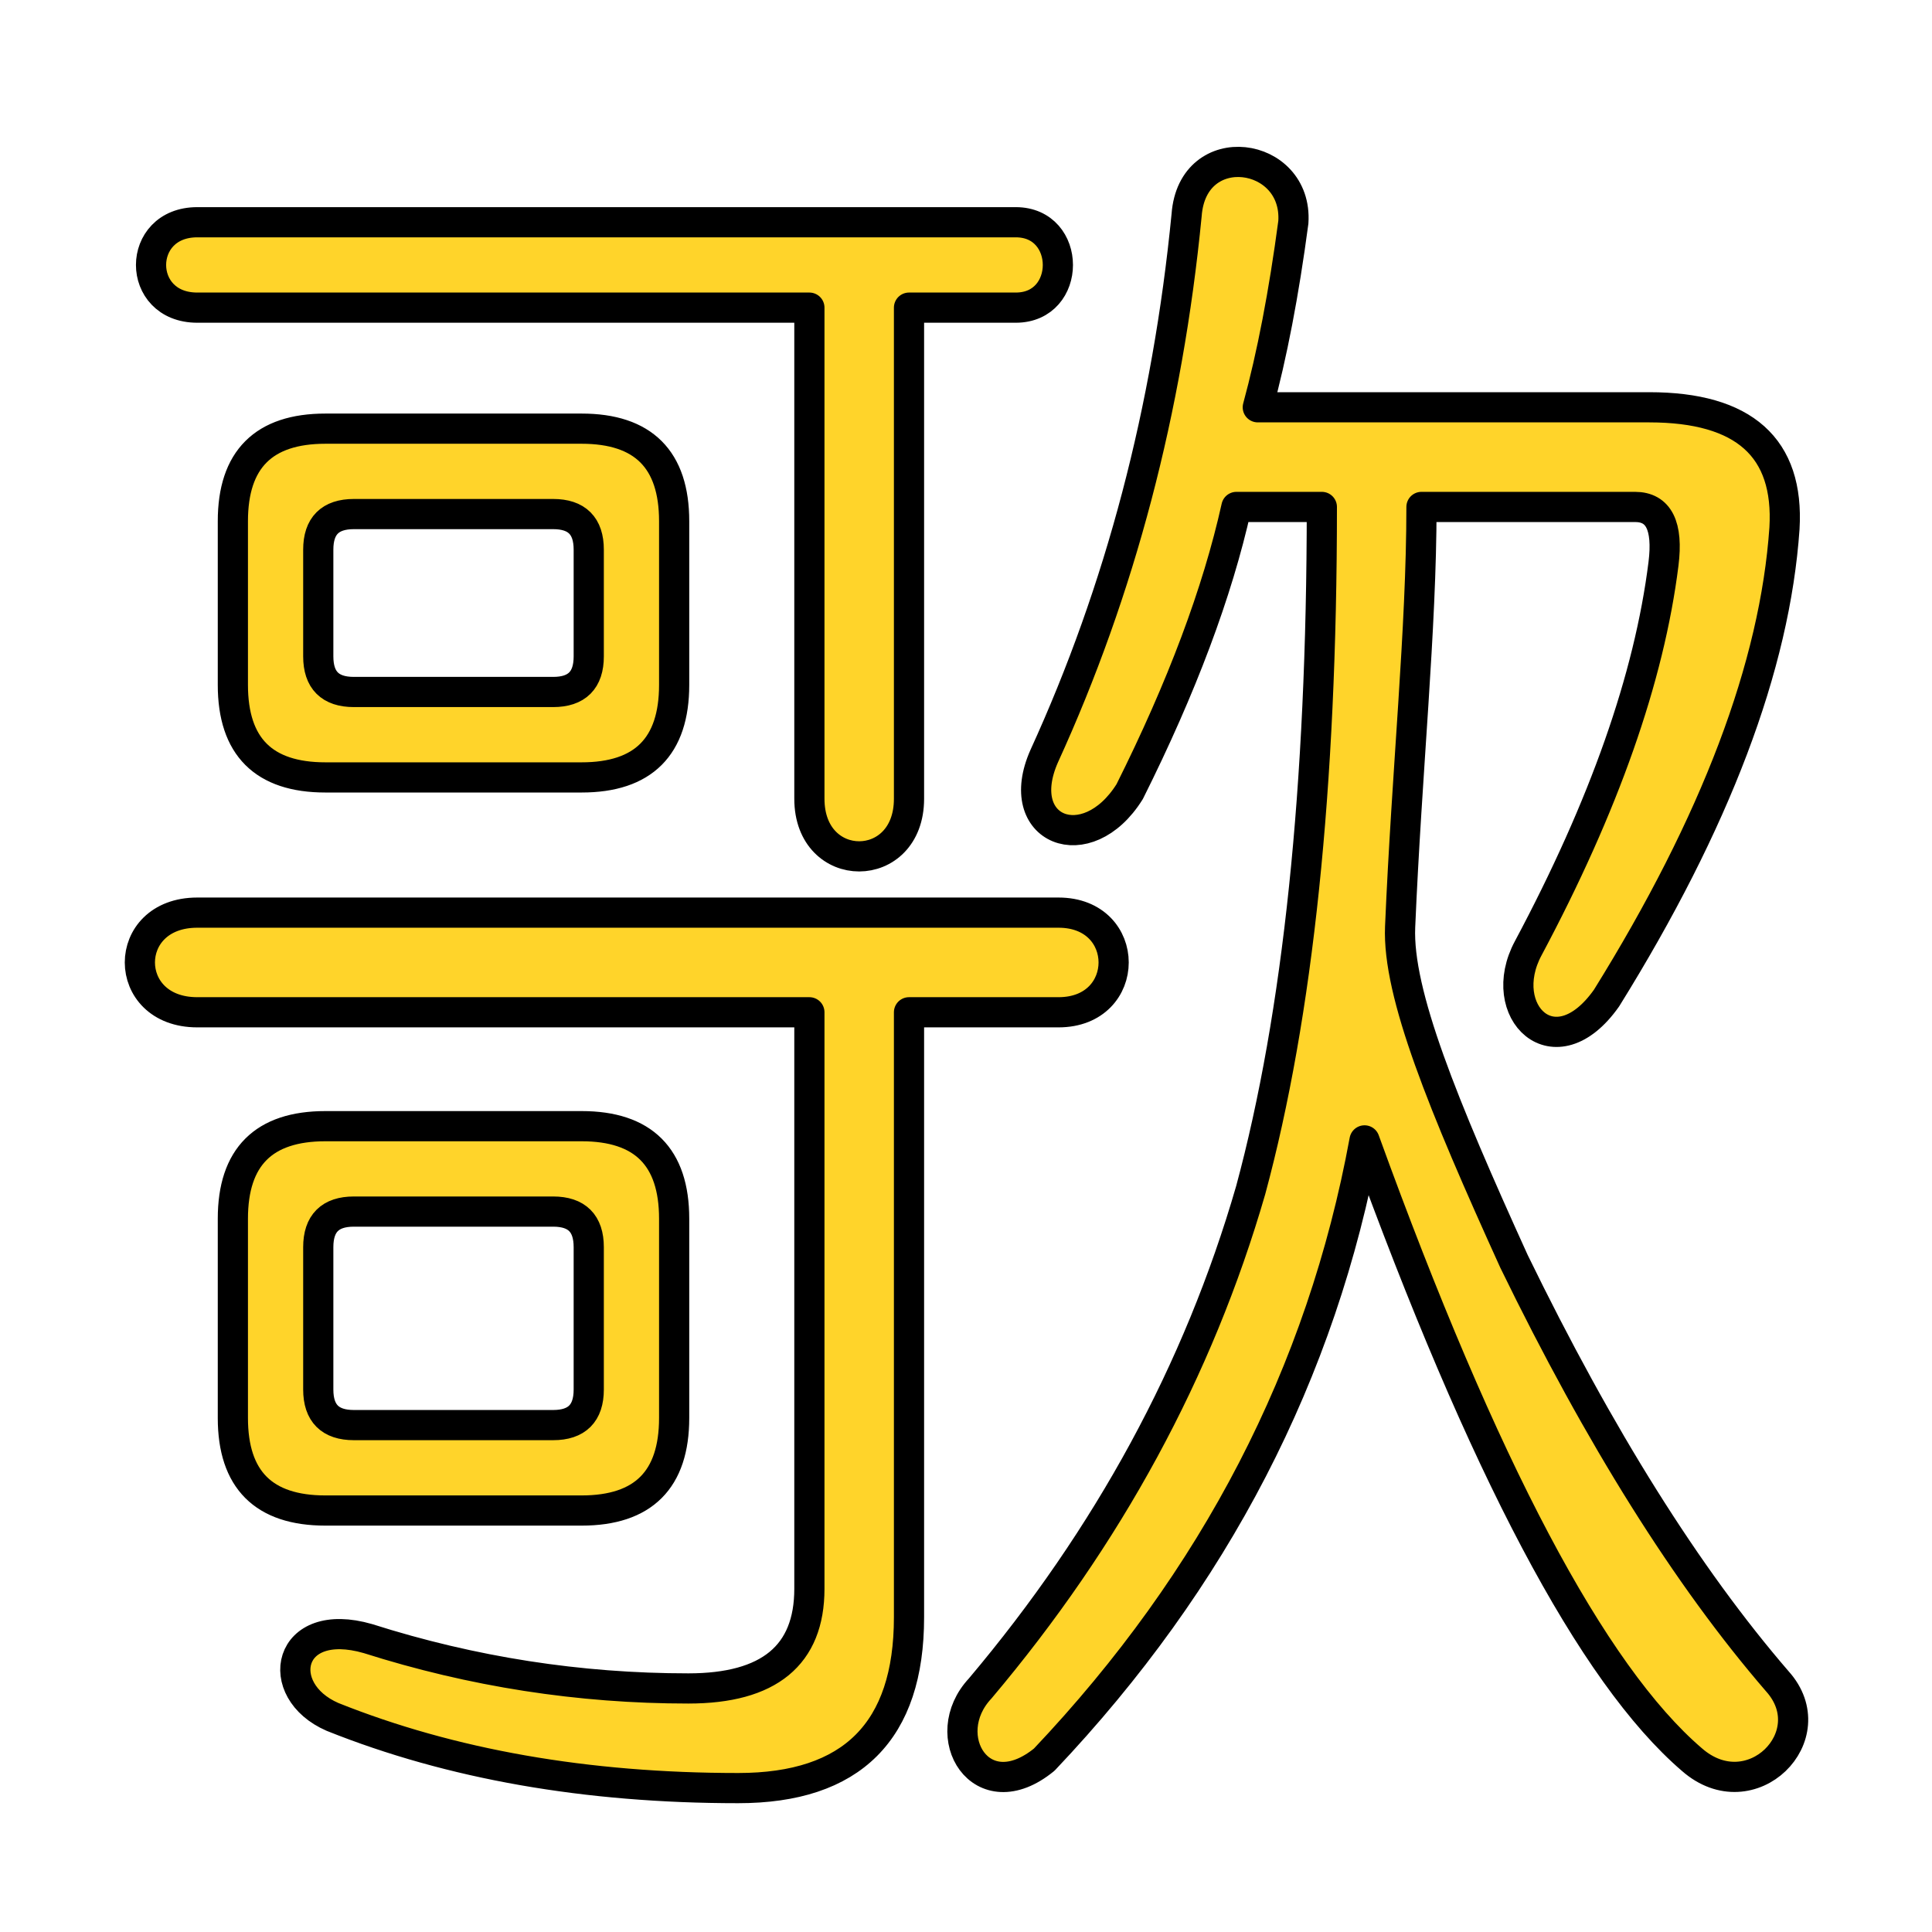 <?xml version="1.0" encoding="UTF-8" standalone="no"?>
<!-- Created with Inkscape (http://www.inkscape.org/) -->
<svg
   xmlns:svg="http://www.w3.org/2000/svg"
   xmlns="http://www.w3.org/2000/svg"
   version="1.0"
   width="64"
   height="64"
   id="svg2385">
  <defs
     id="defs2387" />
  <g
     id="layer1" />
  <path
     d="M 39.308,7.126 C 39.5,4.5 43,5 42.844,7.362 C 42.53,9.72 42.137,11.763 41.666,13.492 L 54.633,13.492 C 57.777,13.492 59.27,14.828 59.113,17.501 C 58.799,22.059 56.834,27.246 53.219,33.062 C 51.5,35.5 49.5,33.5 50.625,31.411 C 53.14,26.696 54.633,22.452 55.105,18.679 C 55.262,17.422 54.948,16.793 54.162,16.793 L 47.088,16.793 C 47.088,20.88 46.602,25.515 46.381,30.704 C 46.288,32.902 47.796,36.598 50.154,41.786 C 52.983,47.601 55.891,52.238 58.877,55.696 C 60.5,57.5 58,60 56.048,58.29 C 52.747,55.461 49.132,48.623 45.202,37.777 C 43.788,45.479 40.251,52.317 34.592,58.29 C 32.5,60 31,57.5 32.47,55.932 C 36.714,50.902 39.701,45.401 41.43,39.428 C 43.002,33.612 43.788,26.067 43.788,16.793 L 40.958,16.793 C 40.329,19.623 39.151,22.766 37.422,26.224 C 36,28.5 33.5,27.5 34.592,25.045 C 37.107,19.544 38.679,13.571 39.308,7.126 L 39.308,7.126 z M 19.267,14.2 C 21.31,14.2 22.332,15.221 22.332,17.265 L 22.332,22.688 C 22.332,24.731 21.31,25.753 19.267,25.753 L 10.779,25.753 C 8.735,25.753 7.714,24.731 7.714,22.688 L 7.714,17.265 C 7.714,15.221 8.735,14.2 10.779,14.2 L 19.267,14.2 z M 33.649,7.362 C 35.507,7.362 35.51,10.191 33.649,10.191 L 30.112,10.191 L 30.112,26.46 C 30.112,29.002 26.812,29.007 26.812,26.46 L 26.812,10.191 L 6.535,10.191 C 4.491,10.191 4.495,7.362 6.535,7.362 L 33.649,7.362 z M 11.722,17.029 C 10.936,17.029 10.543,17.422 10.543,18.208 L 10.543,21.744 C 10.543,22.53 10.936,22.923 11.722,22.923 L 18.324,22.923 C 19.11,22.923 19.503,22.53 19.503,21.744 L 19.503,18.208 C 19.503,17.422 19.11,17.029 18.324,17.029 L 11.722,17.029 L 11.722,17.029 z M 35.064,30.232 C 37.5,30.232 37.5,33.533 35.064,33.533 L 30.112,33.533 L 30.112,53.574 C 30.112,57.347 28.226,59.233 24.454,59.233 C 19.424,59.233 14.944,58.447 11.015,56.875 C 9,56 9.5,53.5 12.193,54.282 C 15.652,55.382 19.188,55.932 22.803,55.932 C 25.476,55.932 26.812,54.832 26.812,52.631 L 26.812,33.533 L 6.535,33.533 C 4,33.533 3.999,30.232 6.535,30.232 L 35.064,30.232 z M 19.267,37.306 C 21.31,37.306 22.332,38.327 22.332,40.371 L 22.332,46.973 C 22.332,49.016 21.31,50.038 19.267,50.038 L 10.779,50.038 C 8.735,50.038 7.714,49.016 7.714,46.973 L 7.714,40.371 C 7.714,38.327 8.735,37.306 10.779,37.306 L 19.267,37.306 z M 11.722,40.135 C 10.936,40.135 10.543,40.528 10.543,41.314 L 10.543,46.03 C 10.543,46.815 10.936,47.208 11.722,47.208 L 18.324,47.208 C 19.11,47.208 19.503,46.815 19.503,46.03 L 19.503,41.314 C 19.503,40.528 19.11,40.135 18.324,40.135 L 11.722,40.135 L 11.722,40.135 z"
     id="text3283"
     style="fill:#ffd42a;stroke:#000000;stroke-width:1;stroke-linecap:round;stroke-linejoin:round" />
</svg>
